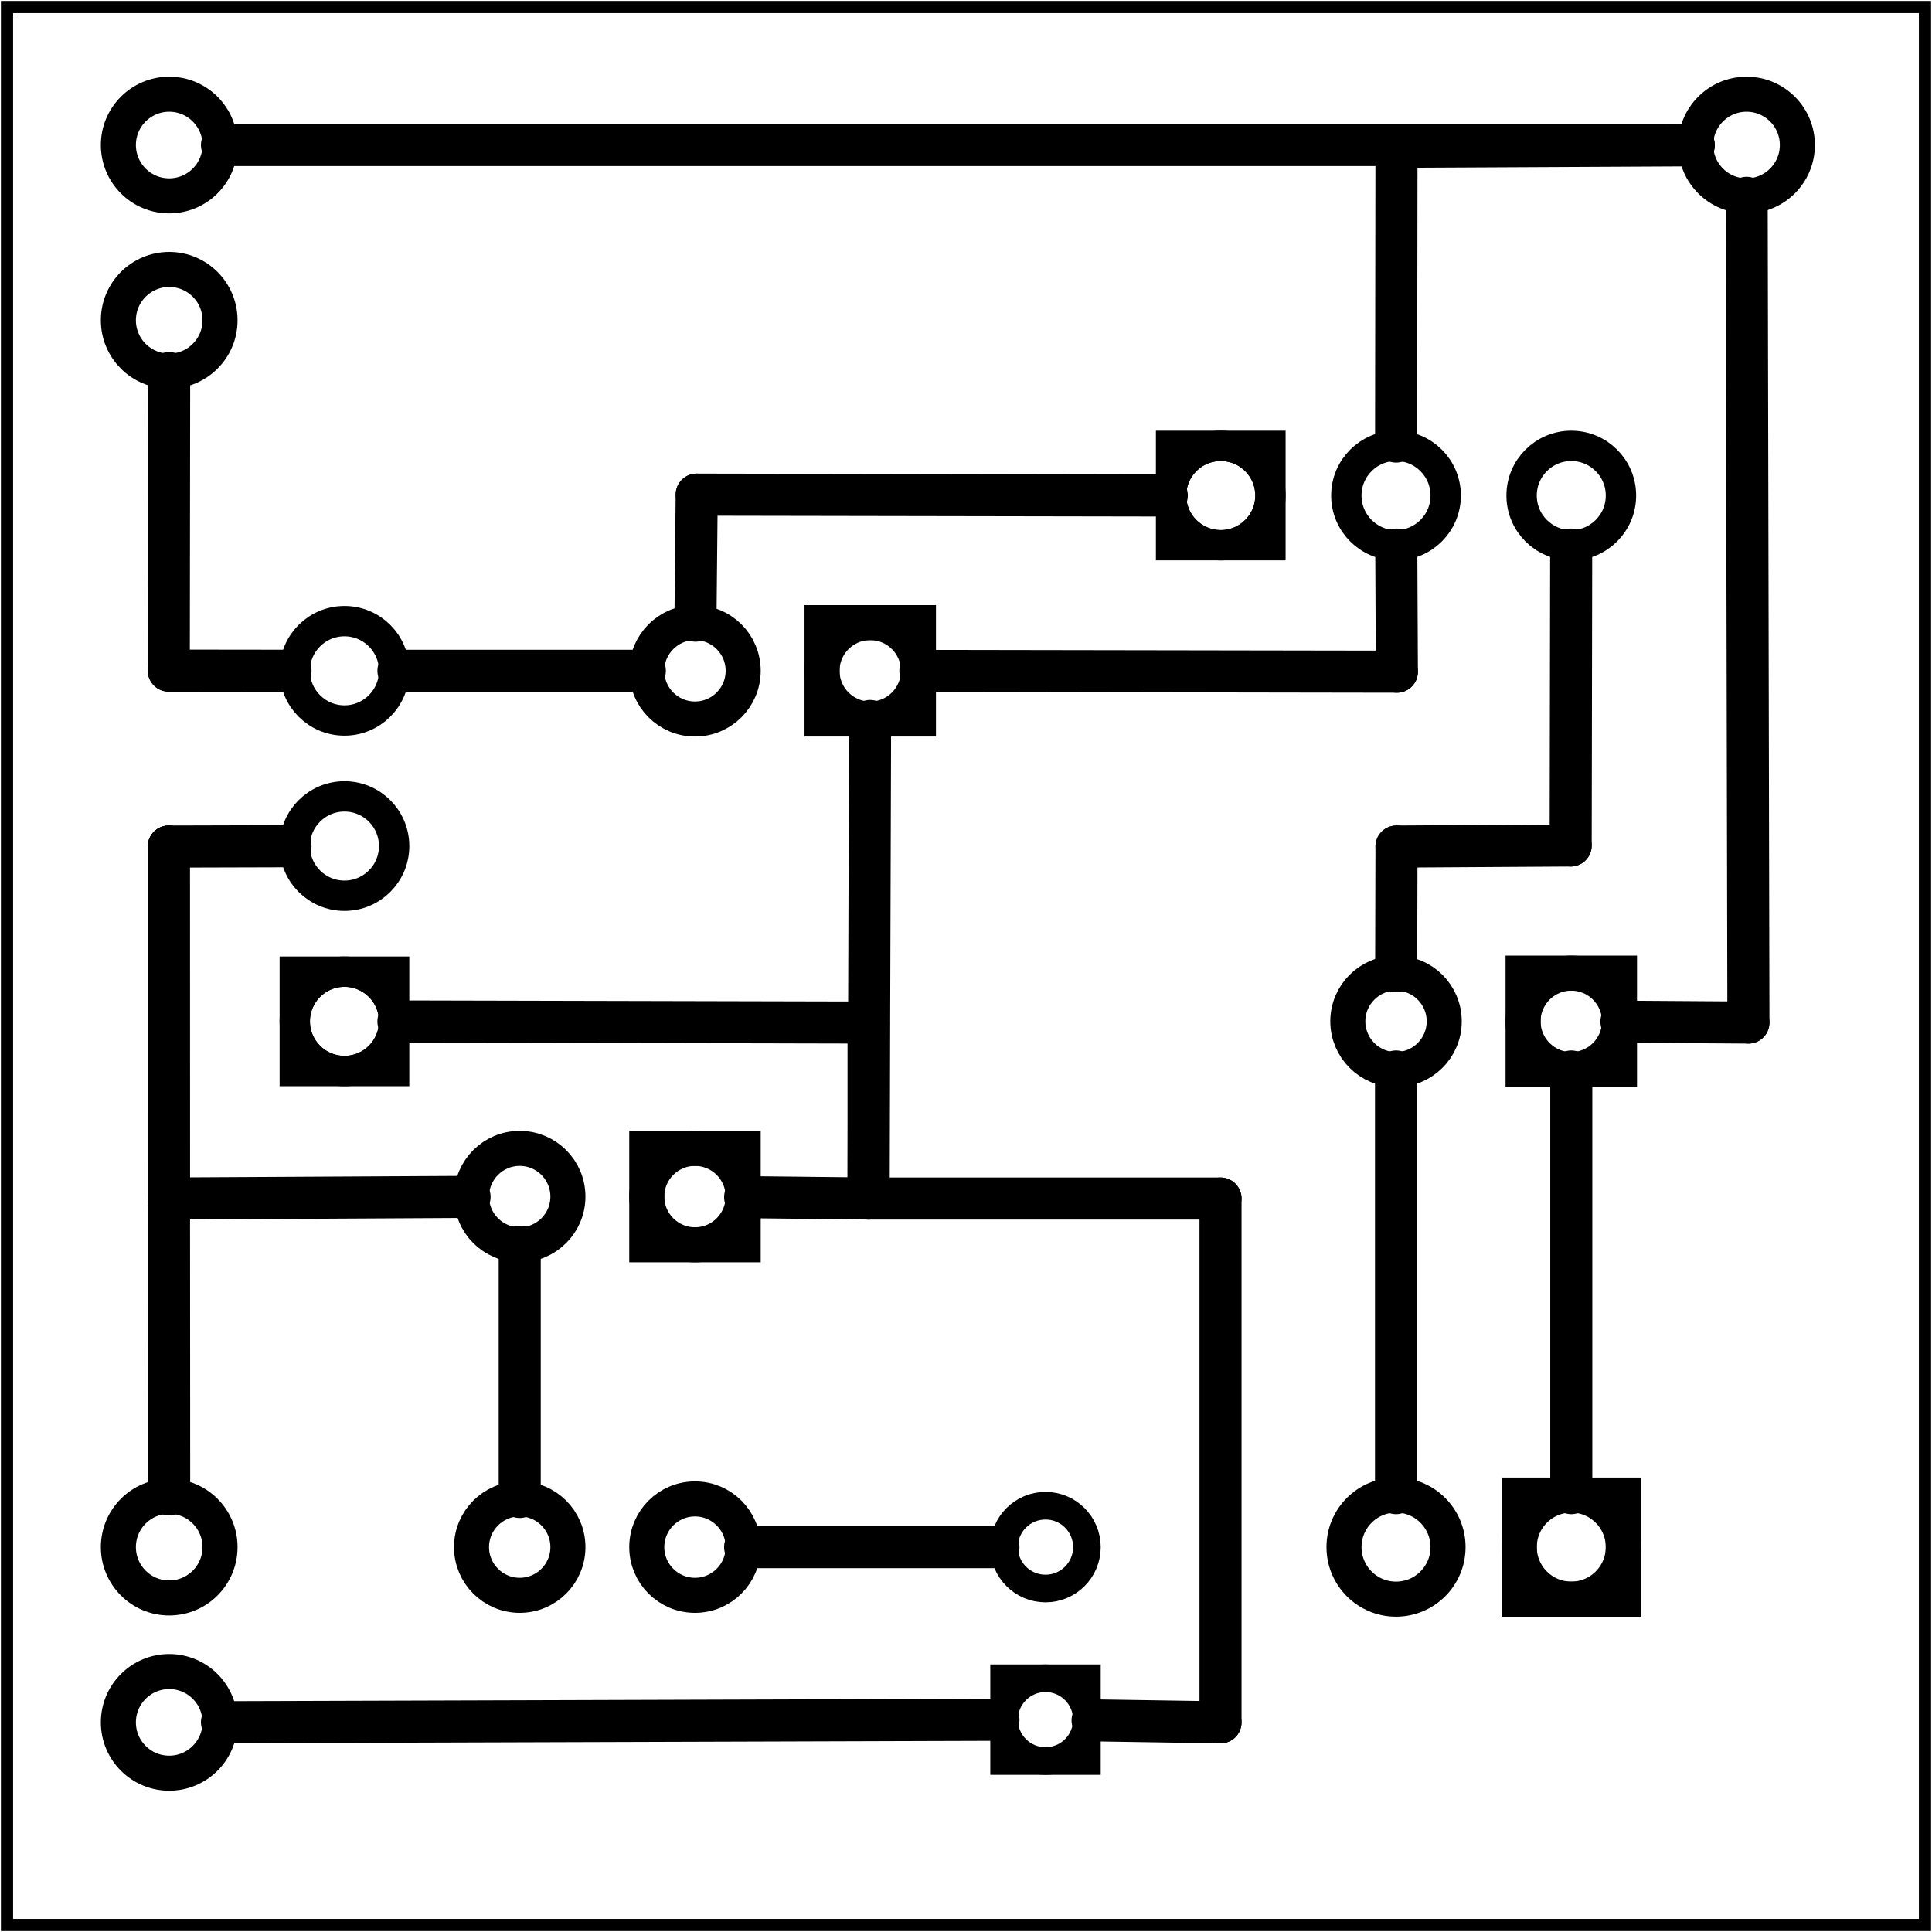 <?xml version='1.0' encoding='UTF-8' standalone='no'?>
<!-- Created with Fritzing (http://www.fritzing.org/) -->
<svg xmlns="http://www.w3.org/2000/svg" width="1.102in" x="0in" version="1.2" y="0in"  height="1.102in" viewBox="0 0 79.37 79.37" baseProfile="tiny" xmlns:svg="http://www.w3.org/2000/svg">
 <g partID="20190">
  <g  id="board">
   <rect width="78.794" x="0.288" y="0.288" fill="none"  height="78.794" stroke="black" fill-opacity="0.5" id="boardoutline" stroke-width="0.5"/>
  </g>
 </g>
 <g partID="56420">
  <g transform="translate(16.851,59.058)">
   <g  id="copper0">
    <g  id="copper1">
     <!-- <rect width="55" x="35" y="35" fill="none" height="55" stroke="rgb(255, 191, 0)" stroke-width="20" /> -->
     <circle fill="none" cx="4.5"  cy="4.5" stroke="black" r="1.98" id="connector0pin" stroke-width="1.44"/>
     <circle fill="none" cx="11.7"  cy="4.5" stroke="black" r="1.98" id="connector1pin" stroke-width="1.44"/>
    </g>
   </g>
  </g>
 </g>
 <g partID="56450">
  <g transform="translate(68.511,49.518)">
   <g transform="matrix(-1,3.14012e-16,-3.14012e-16,-1,0,0)">
    <g  id="copper0">
     <rect width="3.96" x="1.98" y="5.58" fill="none"  height="3.96" stroke="black" id="rect11" stroke-width="1.44"/>
     <circle fill="none" cx="3.96"  cy="7.56" stroke="black" r="1.98" id="connector0pin" stroke-width="1.44"/>
     <circle fill="none" cx="11.16"  cy="7.56" stroke="black" r="1.98" id="connector1pin" stroke-width="1.44"/>
    </g>
   </g>
  </g>
 </g>
 <g partID="57490">
  <g transform="translate(42.663,12.87)">
   <g  id="copper0">
    <circle fill="none" cx="7.488"  cy="7.488" connectorname="ADJ" stroke="black" id="connector0pad" r="2.041" stroke-width="1.247"/>
    <path fill="black"  stroke="none" stroke-width="0" d="m4.824,4.824,5.328,0,0,5.328,-5.328,0,0,-5.328zM6.071,7.488a1.417,1.417,0,1,0,2.835,0,1.417,1.417,0,1,0,-2.835,0z"/>
    <circle fill="none" cx="14.688"  cy="7.488" connectorname="OUT" stroke="black" id="connector2pad" r="2.041" stroke-width="1.247"/>
    <circle fill="none" cx="21.888"  cy="7.488" connectorname="IN" stroke="black" id="connector1pad" r="2.041" stroke-width="1.247"/>
   </g>
  </g>
 </g>
 <g partID="58660">
  <g transform="translate(39.711,35.118)">
   <g transform="matrix(-1,3.14012e-16,-3.14012e-16,-1,0,0)">
    <g  id="copper0">
     <rect width="3.96" x="1.98" y="5.58" fill="none"  height="3.96" stroke="black" id="rect11" stroke-width="1.44"/>
     <circle fill="none" cx="3.96"  cy="7.56" stroke="black" r="1.98" id="connector0pin" stroke-width="1.44"/>
     <circle fill="none" cx="11.16"  cy="7.56" stroke="black" r="1.98" id="connector1pin" stroke-width="1.44"/>
    </g>
   </g>
  </g>
 </g>
 <g partID="192760">
  <g transform="translate(34.164,60.012)">
   <g  id="copper0">
    <g  id="copper1">
     <circle fill="none" cx="8.787"  cy="10.634" stroke="black" id="connector1pad" r="1.701" stroke-width="1.134"/>
     <rect width="3.402" x="7.086" y="8.933" fill="none"  height="3.402" stroke="black" stroke-width="1.134"/>
     <circle fill="none" cx="8.787"  cy="3.546" stroke="black" id="connector0pad" r="1.701" stroke-width="1.134"/>
    </g>
   </g>
  </g>
 </g>
 <g partID="64050">
  <g transform="translate(11.991,18.198)">
   <g transform="matrix(-1,7.84962e-17,-7.84962e-17,-1,0,0)">
    <g  id="copper0">
     <circle fill="none" cx="5.04"  cy="5.04" stroke="black" id="connector0pin" r="2.088" stroke-width="1.44"/>
     <circle fill="none" cx="5.04"  cy="12.24" stroke="black" id="connector1pin" r="2.088" stroke-width="1.44"/>
    </g>
   </g>
  </g>
 </g>
 <g partID="63990">
  <g transform="translate(11.991,75.798)">
   <g transform="matrix(-1,7.84962e-17,-7.84962e-17,-1,0,0)">
    <g  id="copper0">
     <circle fill="none" cx="5.04"  cy="5.04" stroke="black" id="connector0pin" r="2.088" stroke-width="1.44"/>
     <circle fill="none" cx="5.04"  cy="12.24" stroke="black" id="connector1pin" r="2.088" stroke-width="1.44"/>
    </g>
   </g>
  </g>
 </g>
 <g partID="192860">
  <g transform="translate(76.791,0.918)">
   <g transform="matrix(1.6465e-16,1,-1,1.6465e-16,0,0)">
    <g  id="copper0">
     <circle fill="none" cx="5.04"  cy="5.04" stroke="black" id="connector0pin" r="2.088" stroke-width="1.44"/>
    </g>
   </g>
  </g>
 </g>
 <g partID="199640">
  <g transform="translate(69.951,55.782)">
   <g transform="matrix(2.22045e-16,1,-1,2.22045e-16,0,0)">
    <g  id="copper0">
     <rect width="4.275" x="5.639" y="3.263" fill="none"  height="4.275" stroke="black" id="square" stroke-width="1.44"/>
     <circle fill="none" cx="7.776"  cy="5.4" stroke="black" id="connector0pin" r="2.137" stroke-width="1.44"/>
     <circle fill="none" cx="7.776"  cy="12.6" stroke="black" id="connector1pin" r="2.137" stroke-width="1.44"/>
    </g>
   </g>
  </g>
 </g>
 <g partID="61200">
  <g transform="translate(6.663,49.446)">
   <g transform="matrix(-4.71005e-16,-1,1,-4.71005e-16,0,0)">
    <g  id="copper0">
     <circle fill="none" cx="7.488"  cy="7.488" connectorname="ADJ" stroke="black" id="connector0pad" r="2.041" stroke-width="1.247"/>
     <path fill="black"  stroke="none" stroke-width="0" d="m4.824,4.824,5.328,0,0,5.328,-5.328,0,0,-5.328zM6.071,7.488a1.417,1.417,0,1,0,2.835,0,1.417,1.417,0,1,0,-2.835,0z"/>
     <circle fill="none" cx="14.688"  cy="7.488" connectorname="OUT" stroke="black" id="connector2pad" r="2.041" stroke-width="1.247"/>
     <circle fill="none" cx="21.888"  cy="7.488" connectorname="IN" stroke="black" id="connector1pad" r="2.041" stroke-width="1.247"/>
    </g>
   </g>
  </g>
 </g>
 <g partID="190040">
  <g transform="translate(32.511,56.718)">
   <g transform="matrix(-1,0,0,-1,0,0)">
    <g  id="copper0">
     <rect width="3.96" x="1.98" y="5.58" fill="none"  height="3.96" stroke="black" id="rect11" stroke-width="1.44"/>
     <circle fill="none" cx="3.96"  cy="7.56" stroke="black" r="1.98" id="connector0pin" stroke-width="1.44"/>
     <circle fill="none" cx="11.16"  cy="7.56" stroke="black" r="1.98" id="connector1pin" stroke-width="1.44"/>
    </g>
   </g>
  </g>
 </g>
 <g partID="226280">
  <line stroke="black" stroke-linecap="round" y1="49.238" x1="35.682" y2="49.238" stroke-width="1.728" x2="50.141"/>
 </g>
 <g partID="192310">
  <line stroke="black" stroke-linecap="round" y1="49.181" x1="30.611" y2="49.237" stroke-width="1.728" x2="35.682"/>
 </g>
 <g partID="205100">
  <line stroke="black" stroke-linecap="round" y1="42.008" x1="35.682" y2="41.963" stroke-width="1.728" x2="16.368"/>
 </g>
 <g partID="192450">
  <line stroke="black" stroke-linecap="round" y1="49.238" x1="35.682" y2="29.618" stroke-width="1.728" x2="35.745"/>
 </g>
 <g partID="192380">
  <line stroke="black" stroke-linecap="round" y1="49.238" x1="35.682" y2="42.008" stroke-width="1.728" x2="35.682"/>
 </g>
 <g partID="226660">
  <line stroke="black" stroke-linecap="round" y1="70.757" x1="50.141" y2="70.675" stroke-width="1.728" x2="44.885"/>
 </g>
 <g partID="226470">
  <line stroke="black" stroke-linecap="round" y1="49.238" x1="50.141" y2="70.757" stroke-width="1.728" x2="50.141"/>
 </g>
 <g partID="83280">
  <line stroke="black" stroke-linecap="round" y1="51.218" x1="21.351" y2="61.498" stroke-width="1.728" x2="21.351"/>
 </g>
 <g partID="192160">
  <line stroke="black" stroke-linecap="round" y1="27.55" x1="6.934" y2="27.556" stroke-width="1.728" x2="11.934"/>
 </g>
 <g partID="190460">
  <line stroke="black" stroke-linecap="round" y1="49.238" x1="6.934" y2="34.779" stroke-width="1.728" x2="6.934"/>
 </g>
 <g partID="183890">
  <line stroke="black" stroke-linecap="round" y1="42.008" x1="71.828" y2="41.972" stroke-width="1.728" x2="66.611"/>
 </g>
 <g partID="142210">
  <line stroke="black" stroke-linecap="round" y1="8.126" x1="71.756" y2="42.008" stroke-width="1.728" x2="71.828"/>
 </g>
 <g partID="141520">
  <line stroke="black" stroke-linecap="round" y1="5.958" x1="69.583" y2="5.958" stroke-width="1.728" x2="9.119"/>
 </g>
 <g partID="83580">
  <line stroke="black" stroke-linecap="round" y1="70.752" x1="9.119" y2="70.652" stroke-width="1.728" x2="41.017"/>
 </g>
 <g partID="81270">
  <line stroke="black" stroke-linecap="round" y1="15.326" x1="6.949" y2="27.55" stroke-width="1.728" x2="6.934"/>
 </g>
 <g partID="227540">
  <line stroke="black" stroke-linecap="round" y1="20.321" x1="28.622" y2="20.355" stroke-width="1.728" x2="47.934"/>
 </g>
 <g partID="227390">
  <line stroke="black" stroke-linecap="round" y1="25.498" x1="28.571" y2="20.321" stroke-width="1.728" x2="28.622"/>
 </g>
 <g partID="227280">
  <line stroke="black" stroke-linecap="round" y1="27.558" x1="16.369" y2="27.558" stroke-width="1.728" x2="26.491"/>
 </g>
 <g partID="81080">
  <line stroke="black" stroke-linecap="round" y1="49.17" x1="19.291" y2="49.237" stroke-width="1.728" x2="6.934"/>
 </g>
 <g partID="197950">
  <line stroke="black" stroke-linecap="round" y1="61.341" x1="64.551" y2="44.018" stroke-width="1.728" x2="64.551"/>
 </g>
 <g partID="188350">
  <line stroke="black" stroke-linecap="round" y1="6.03" x1="57.37" y2="18.141" stroke-width="1.728" x2="57.354"/>
 </g>
 <g partID="141590">
  <line stroke="black" stroke-linecap="round" y1="5.969" x1="69.583" y2="6.03" stroke-width="1.728" x2="57.37"/>
 </g>
 <g partID="82140">
  <line stroke="black" stroke-linecap="round" y1="34.779" x1="6.934" y2="61.391" stroke-width="1.728" x2="6.95"/>
 </g>
 <g partID="81590">
  <line stroke="black" stroke-linecap="round" y1="34.779" x1="6.934" y2="34.765" stroke-width="1.728" x2="11.934"/>
 </g>
 <g partID="61950">
  <line stroke="black" stroke-linecap="round" y1="63.558" x1="41.017" y2="63.558" stroke-width="1.728" x2="30.611"/>
 </g>
 <g partID="227940">
  <line stroke="black" stroke-linecap="round" y1="61.341" x1="57.351" y2="44.018" stroke-width="1.728" x2="57.351"/>
 </g>
 <g partID="232470">
  <line stroke="black" stroke-linecap="round" y1="34.734" x1="64.526" y2="22.576" stroke-width="1.728" x2="64.547"/>
 </g>
 <g partID="227870">
  <line stroke="black" stroke-linecap="round" y1="34.779" x1="57.37" y2="34.734" stroke-width="1.728" x2="64.526"/>
 </g>
 <g partID="227730">
  <line stroke="black" stroke-linecap="round" y1="39.898" x1="57.357" y2="34.779" stroke-width="1.728" x2="57.37"/>
 </g>
 <g partID="232580">
  <line stroke="black" stroke-linecap="round" y1="27.562" x1="37.811" y2="27.594" stroke-width="1.728" x2="57.386"/>
 </g>
 <g partID="232970">
  <line stroke="black" stroke-linecap="round" y1="27.594" x1="57.386" y2="22.576" stroke-width="1.728" x2="57.362"/>
 </g>
</svg>
